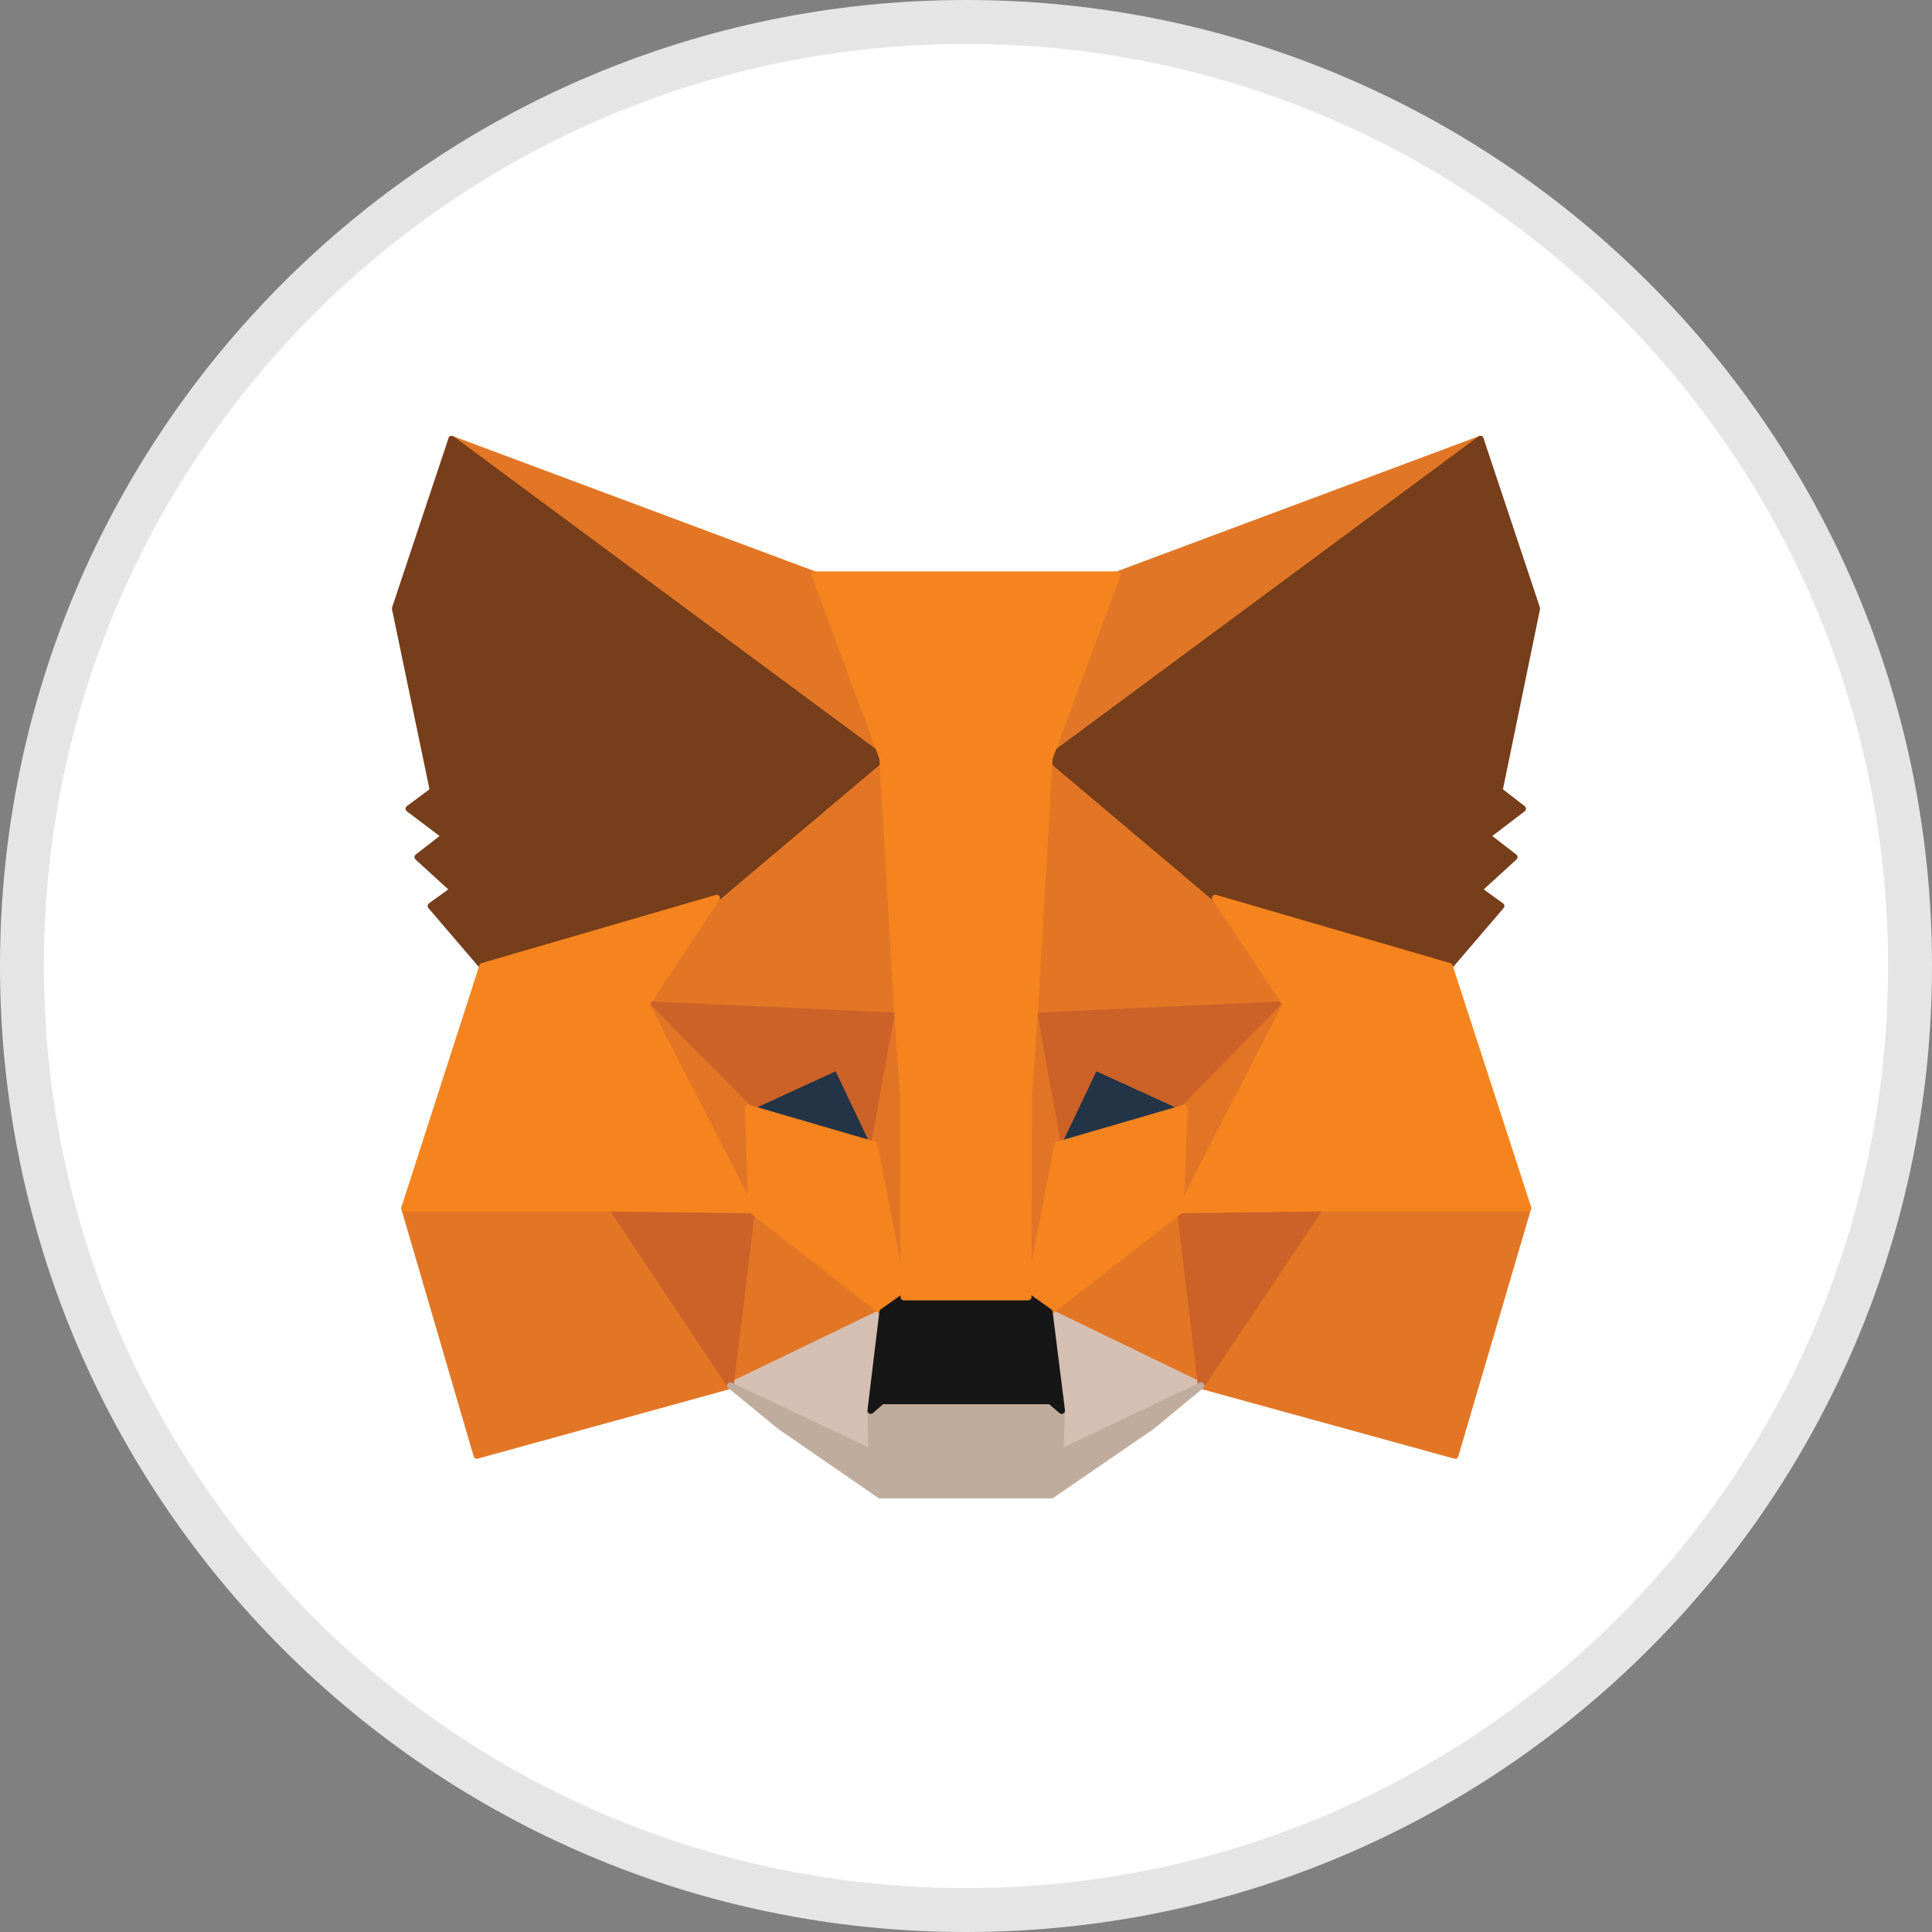 <svg width="44" height="44" viewBox="0 0 44 44" fill="none" xmlns="http://www.w3.org/2000/svg">
<rect x="0" y="0" width="44" height="44" fill="#808080" stroke="none"/>
<path
    d="M43.5 22C43.5 33.874 33.874 43.5 22 43.5C10.126 43.5 0.5 33.874 0.5 22C0.5 10.126 10.126 0.5 22 0.5C33.874 0.5 43.5 10.126 43.5 22Z"
    fill="white"
    stroke="#E5E5E5"
  />
<path
    d="M33.714 10.001L23.557 17.517L25.446 13.088L33.714 10.001Z"
    fill="#E17726"
    stroke="#E17726"
    stroke-width="0.149"
    stroke-linecap="round"
    stroke-linejoin="round"
  />
<path
    d="M10.286 10.001L20.352 17.587L18.554 13.088L10.286 10.001Z"
    fill="#E27625"
    stroke="#E27625"
    stroke-width="0.149"
    stroke-linecap="round"
    stroke-linejoin="round"
  />
<path
    d="M30.056 27.427L27.353 31.555L33.14 33.148L34.797 27.516L30.056 27.427Z"
    fill="#E27625"
    stroke="#E27625"
    stroke-width="0.149"
    stroke-linecap="round"
    stroke-linejoin="round"
  />
<path
    d="M9.212 27.516L10.859 33.148L16.635 31.555L13.943 27.427L9.212 27.516Z"
    fill="#E27625"
    stroke="#E27625"
    stroke-width="0.149"
    stroke-linecap="round"
    stroke-linejoin="round"
  />
<path
    d="M16.323 20.452L14.715 22.877L20.441 23.138L20.252 16.974L16.323 20.452Z"
    fill="#E27625"
    stroke="#E27625"
    stroke-width="0.149"
    stroke-linecap="round"
    stroke-linejoin="round"
  />
<path
    d="M27.676 20.452L23.688 16.904L23.556 23.138L29.283 22.877L27.676 20.452Z"
    fill="#E27625"
    stroke="#E27625"
    stroke-width="0.149"
    stroke-linecap="round"
    stroke-linejoin="round"
  />
<path
    d="M16.635 31.555L20.101 29.882L17.117 27.558L16.635 31.555Z"
    fill="#E27625"
    stroke="#E27625"
    stroke-width="0.149"
    stroke-linecap="round"
    stroke-linejoin="round"
  />
<path
    d="M23.899 29.881L27.356 31.554L26.884 27.557L23.899 29.881Z"
    fill="#E27625"
    stroke="#E27625"
    stroke-width="0.149"
    stroke-linecap="round"
    stroke-linejoin="round"
  />
<path
    d="M27.355 31.555L23.898 29.882L24.18 32.127L24.15 33.079L27.355 31.555Z"
    fill="#D5BFB2"
    stroke="#D5BFB2"
    stroke-width="0.149"
    stroke-linecap="round"
    stroke-linejoin="round"
  />
<path
    d="M16.635 31.555L19.85 33.079L19.83 32.127L20.102 29.882L16.635 31.555Z"
    fill="#D5BFB2"
    stroke="#D5BFB2"
    stroke-width="0.149"
    stroke-linecap="round"
    stroke-linejoin="round"
  />
<path
    d="M19.911 26.073L17.038 25.232L19.067 24.3L19.911 26.073Z"
    fill="#233447"
    stroke="#233447"
    stroke-width="0.149"
    stroke-linecap="round"
    stroke-linejoin="round"
  />
<path
    d="M24.089 26.073L24.933 24.299L26.973 25.231L24.089 26.073Z"
    fill="#233447"
    stroke="#233447"
    stroke-width="0.149"
    stroke-linecap="round"
    stroke-linejoin="round"
  />
<path
    d="M16.635 31.555L17.138 27.427L13.944 27.516L16.635 31.555Z"
    fill="#CC6228"
    stroke="#CC6228"
    stroke-width="0.149"
    stroke-linecap="round"
    stroke-linejoin="round"
  />
<path
    d="M26.862 27.427L27.355 31.555L30.058 27.516L26.862 27.427Z"
    fill="#CC6228"
    stroke="#CC6228"
    stroke-width="0.149"
    stroke-linecap="round"
    stroke-linejoin="round"
  />
<path
    d="M29.284 22.877L23.557 23.138L24.09 26.075L24.934 24.3L26.974 25.232L29.284 22.877Z"
    fill="#CC6228"
    stroke="#CC6228"
    stroke-width="0.149"
    stroke-linecap="round"
    stroke-linejoin="round"
  />
<path
    d="M17.038 25.232L19.067 24.3L19.911 26.075L20.443 23.138L14.716 22.877L17.038 25.232Z"
    fill="#CC6228"
    stroke="#CC6228"
    stroke-width="0.149"
    stroke-linecap="round"
    stroke-linejoin="round"
  />
<path
    d="M14.716 22.877L17.117 27.555L17.037 25.231L14.716 22.877Z"
    fill="#E27525"
    stroke="#E27525"
    stroke-width="0.149"
    stroke-linecap="round"
    stroke-linejoin="round"
  />
<path
    d="M26.973 25.232L26.883 27.556L29.284 22.878L26.973 25.232Z"
    fill="#E27525"
    stroke="#E27525"
    stroke-width="0.149"
    stroke-linecap="round"
    stroke-linejoin="round"
  />
<path
    d="M20.443 23.137L19.91 26.073L20.582 29.54L20.733 24.971L20.443 23.137Z"
    fill="#E27525"
    stroke="#E27525"
    stroke-width="0.149"
    stroke-linecap="round"
    stroke-linejoin="round"
  />
<path
    d="M23.557 23.137L23.275 24.96L23.416 29.54L24.088 26.073L23.557 23.137Z"
    fill="#E27525"
    stroke="#E27525"
    stroke-width="0.149"
    stroke-linecap="round"
    stroke-linejoin="round"
  />
<path
    d="M24.089 26.073L23.417 29.54L23.899 29.882L26.883 27.558L26.973 25.233L24.089 26.073Z"
    fill="#F5841F"
    stroke="#F5841F"
    stroke-width="0.149"
    stroke-linecap="round"
    stroke-linejoin="round"
  />
<path
    d="M17.038 25.232L17.118 27.556L20.102 29.881L20.584 29.539L19.912 26.072L17.038 25.232Z"
    fill="#F5841F"
    stroke="#F5841F"
    stroke-width="0.149"
    stroke-linecap="round"
    stroke-linejoin="round"
  />
<path
    d="M24.15 33.079L24.18 32.127L23.919 31.908H20.081L19.83 32.127L19.85 33.079L16.635 31.555L17.759 32.477L20.04 34.05H23.948L26.238 32.477L27.354 31.555L24.15 33.079Z"
    fill="#C0AC9D"
    stroke="#C0AC9D"
    stroke-width="0.149"
    stroke-linecap="round"
    stroke-linejoin="round"
  />
<path
    d="M23.899 29.881L23.417 29.539H20.583L20.101 29.881L19.83 32.126L20.081 31.906H23.919L24.18 32.126L23.899 29.881Z"
    fill="#161616"
    stroke="#161616"
    stroke-width="0.149"
    stroke-linecap="round"
    stroke-linejoin="round"
  />
<path
    d="M34.146 18.007L35 13.858L33.714 10L23.899 17.266L27.677 20.452L33.011 22.006L34.186 20.633L33.673 20.262L34.486 19.52L33.864 19.039L34.678 18.418L34.146 18.007Z"
    fill="#763E1A"
    stroke="#763E1A"
    stroke-width="0.149"
    stroke-linecap="round"
    stroke-linejoin="round"
  />
<path
    d="M9 13.858L9.864 18.007L9.311 18.418L10.134 19.039L9.514 19.52L10.327 20.262L9.814 20.633L10.989 22.006L16.323 20.452L20.101 17.266L10.286 10L9 13.858Z"
    fill="#763E1A"
    stroke="#763E1A"
    stroke-width="0.149"
    stroke-linecap="round"
    stroke-linejoin="round"
  />
<path
    d="M33.011 22.006L27.677 20.452L29.285 22.877L26.884 27.555L30.059 27.515H34.801L33.011 22.006Z"
    fill="#F5841F"
    stroke="#F5841F"
    stroke-width="0.149"
    stroke-linecap="round"
    stroke-linejoin="round"
  />
<path
    d="M16.323 20.452L10.989 22.006L9.212 27.516H13.944L17.119 27.556L14.717 22.878L16.323 20.452Z"
    fill="#F5841F"
    stroke="#F5841F"
    stroke-width="0.149"
    stroke-linecap="round"
    stroke-linejoin="round"
  />
<path
    d="M23.557 23.138L23.899 17.266L25.446 13.088H18.554L20.101 17.266L20.443 23.138L20.574 24.981L20.584 29.54H23.417L23.427 24.981L23.557 23.138Z"
    fill="#F5841F"
    stroke="#F5841F"
    stroke-width="0.149"
    stroke-linecap="round"
    stroke-linejoin="round"
  />
</svg>
